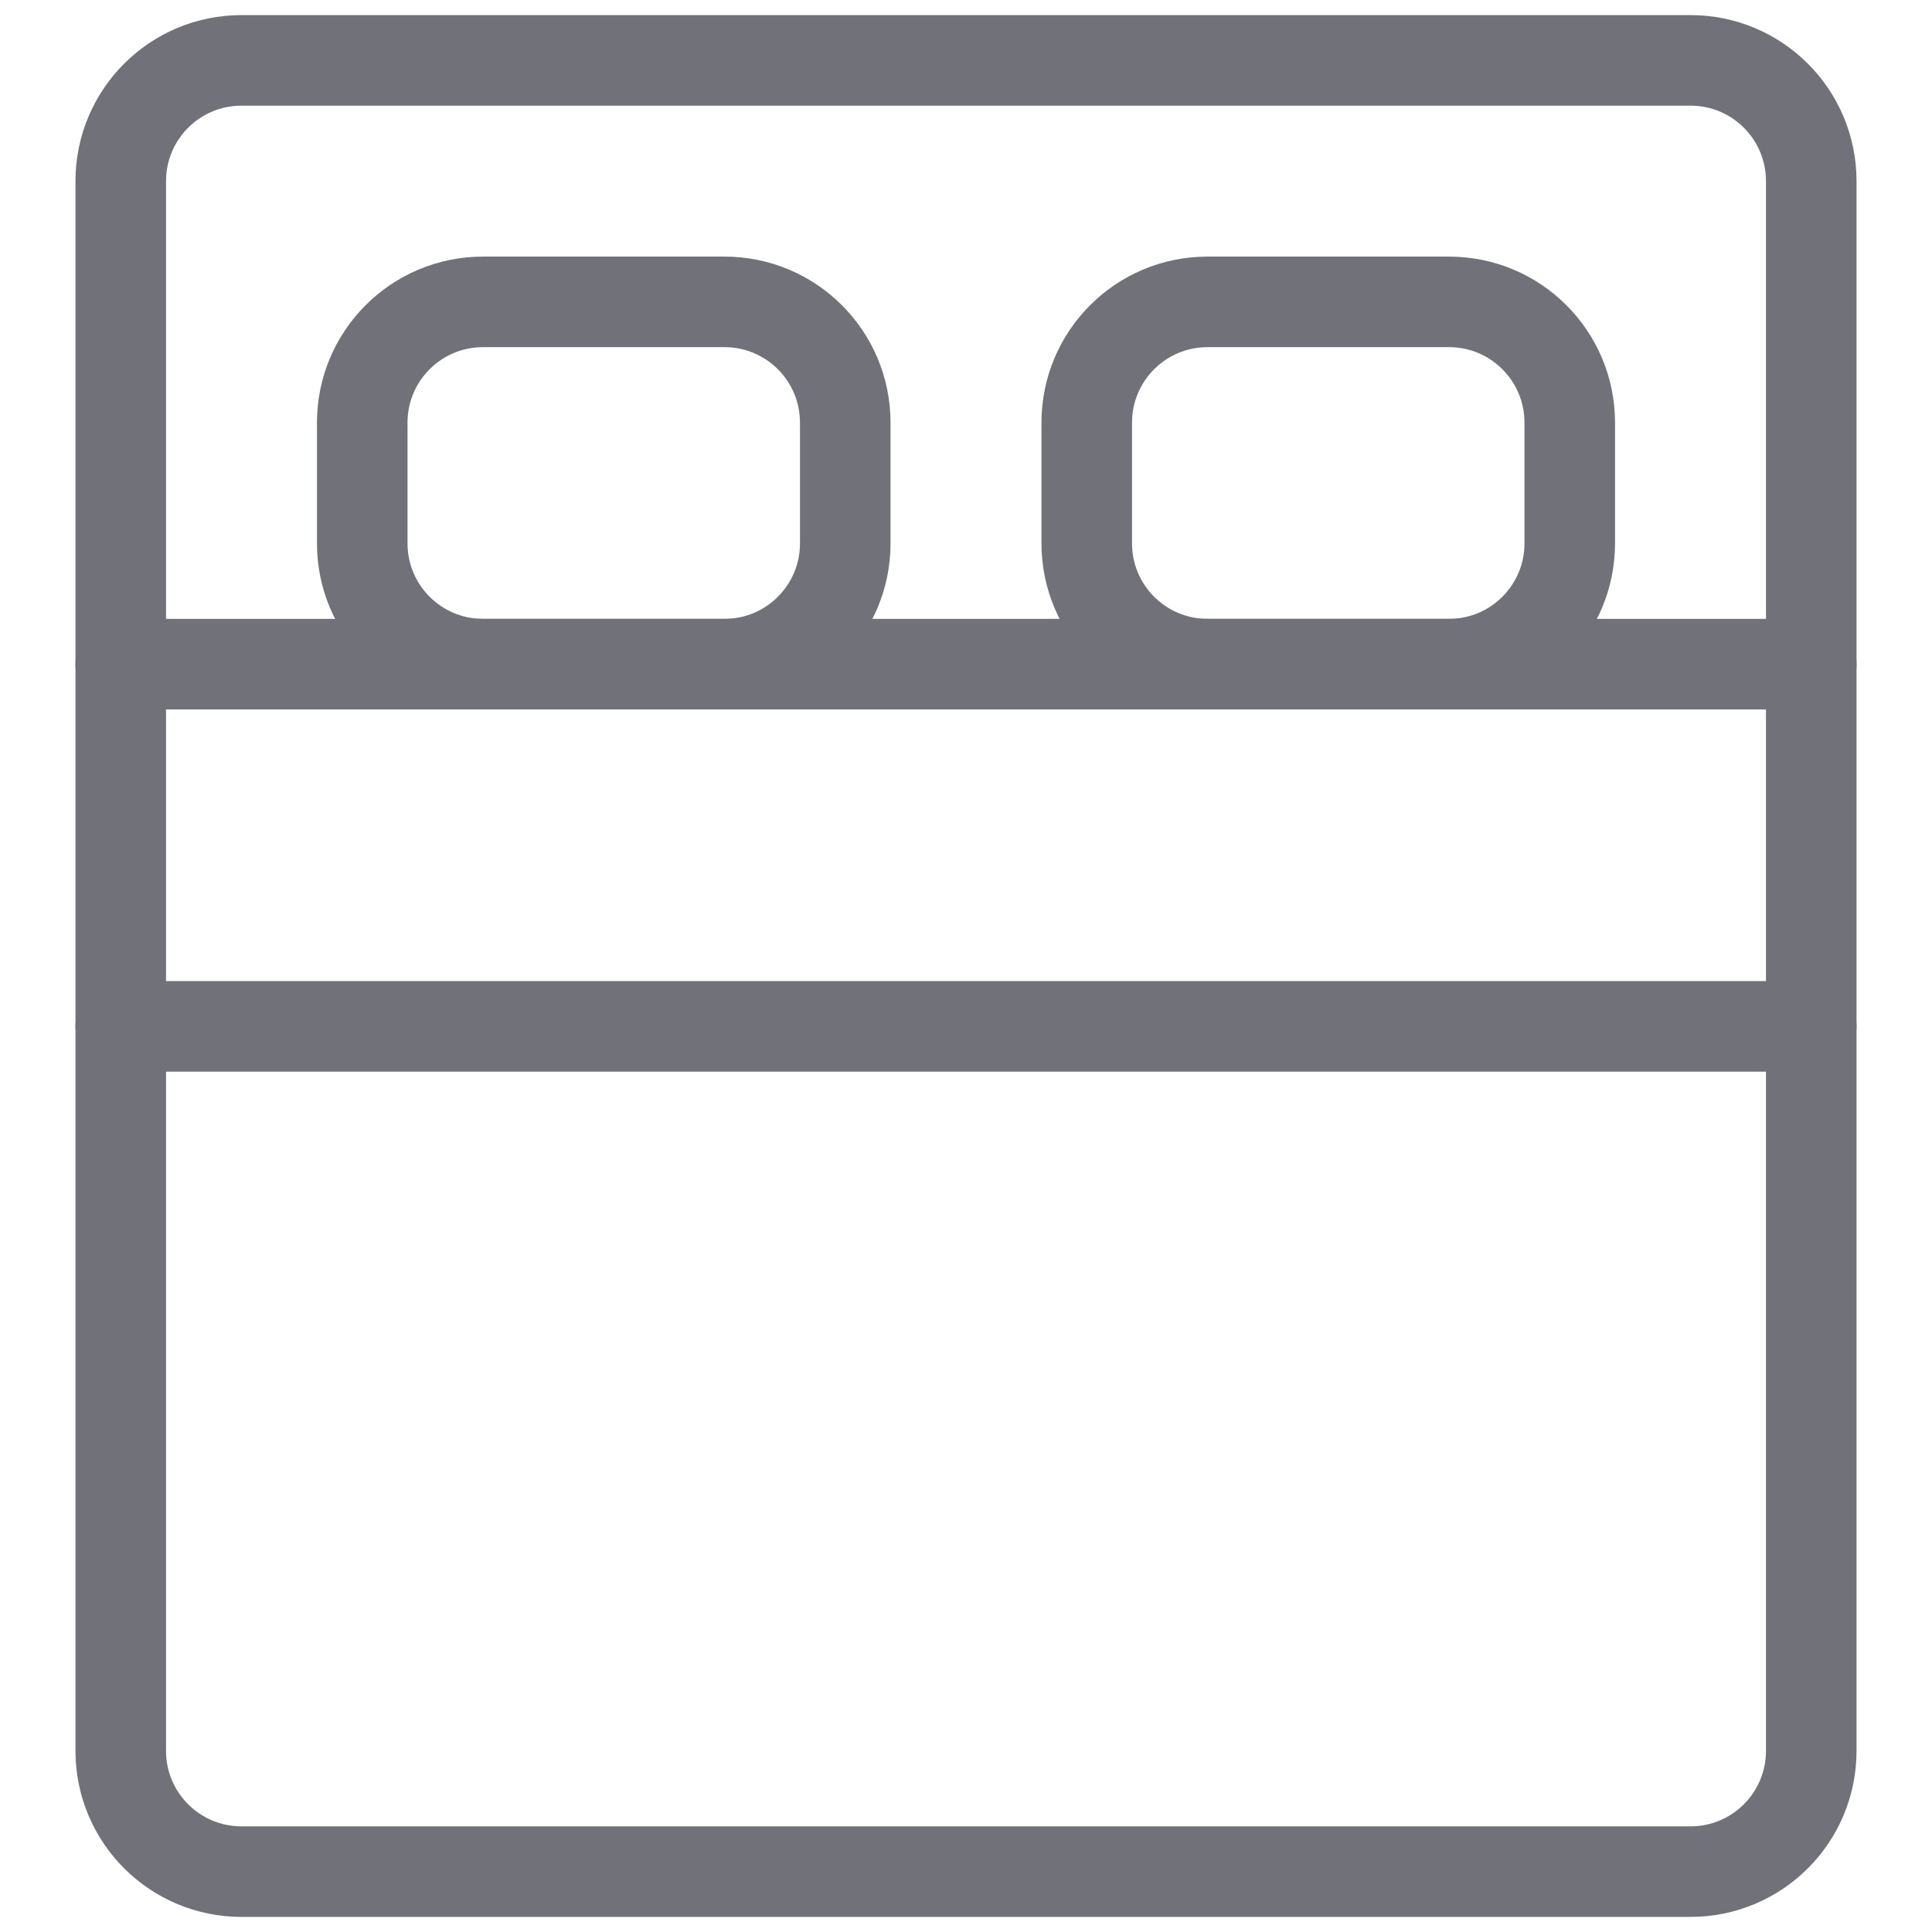<svg width="32" height="32" viewBox="0 0 32 32" fill="none" xmlns="http://www.w3.org/2000/svg">
<path d="M28 1H4C2.895 1 2 1.895 2 3V29C2 30.105 2.895 31 4 31H28C29.105 31 30 30.105 30 29V3C30 1.895 29.105 1 28 1Z" stroke="#71717A" stroke-width="1.5" stroke-linecap="round" stroke-linejoin="round"/>
<path d="M12 5H8C6.895 5 6 5.895 6 7V9C6 10.105 6.895 11 8 11H12C13.105 11 14 10.105 14 9V7C14 5.895 13.105 5 12 5Z" stroke="#71717A" stroke-width="1.5" stroke-linecap="round" stroke-linejoin="round"/>
<path d="M24 5H20C18.895 5 18 5.895 18 7V9C18 10.105 18.895 11 20 11H24C25.105 11 26 10.105 26 9V7C26 5.895 25.105 5 24 5Z" stroke="#71717A" stroke-width="1.5" stroke-linecap="round" stroke-linejoin="round"/>
<path d="M2 11H30" stroke="#71717A" stroke-width="1.5" stroke-linecap="round" stroke-linejoin="round"/>
<path d="M2 17H30" stroke="#71717A" stroke-width="1.5" stroke-linecap="round" stroke-linejoin="round"/>
</svg>
